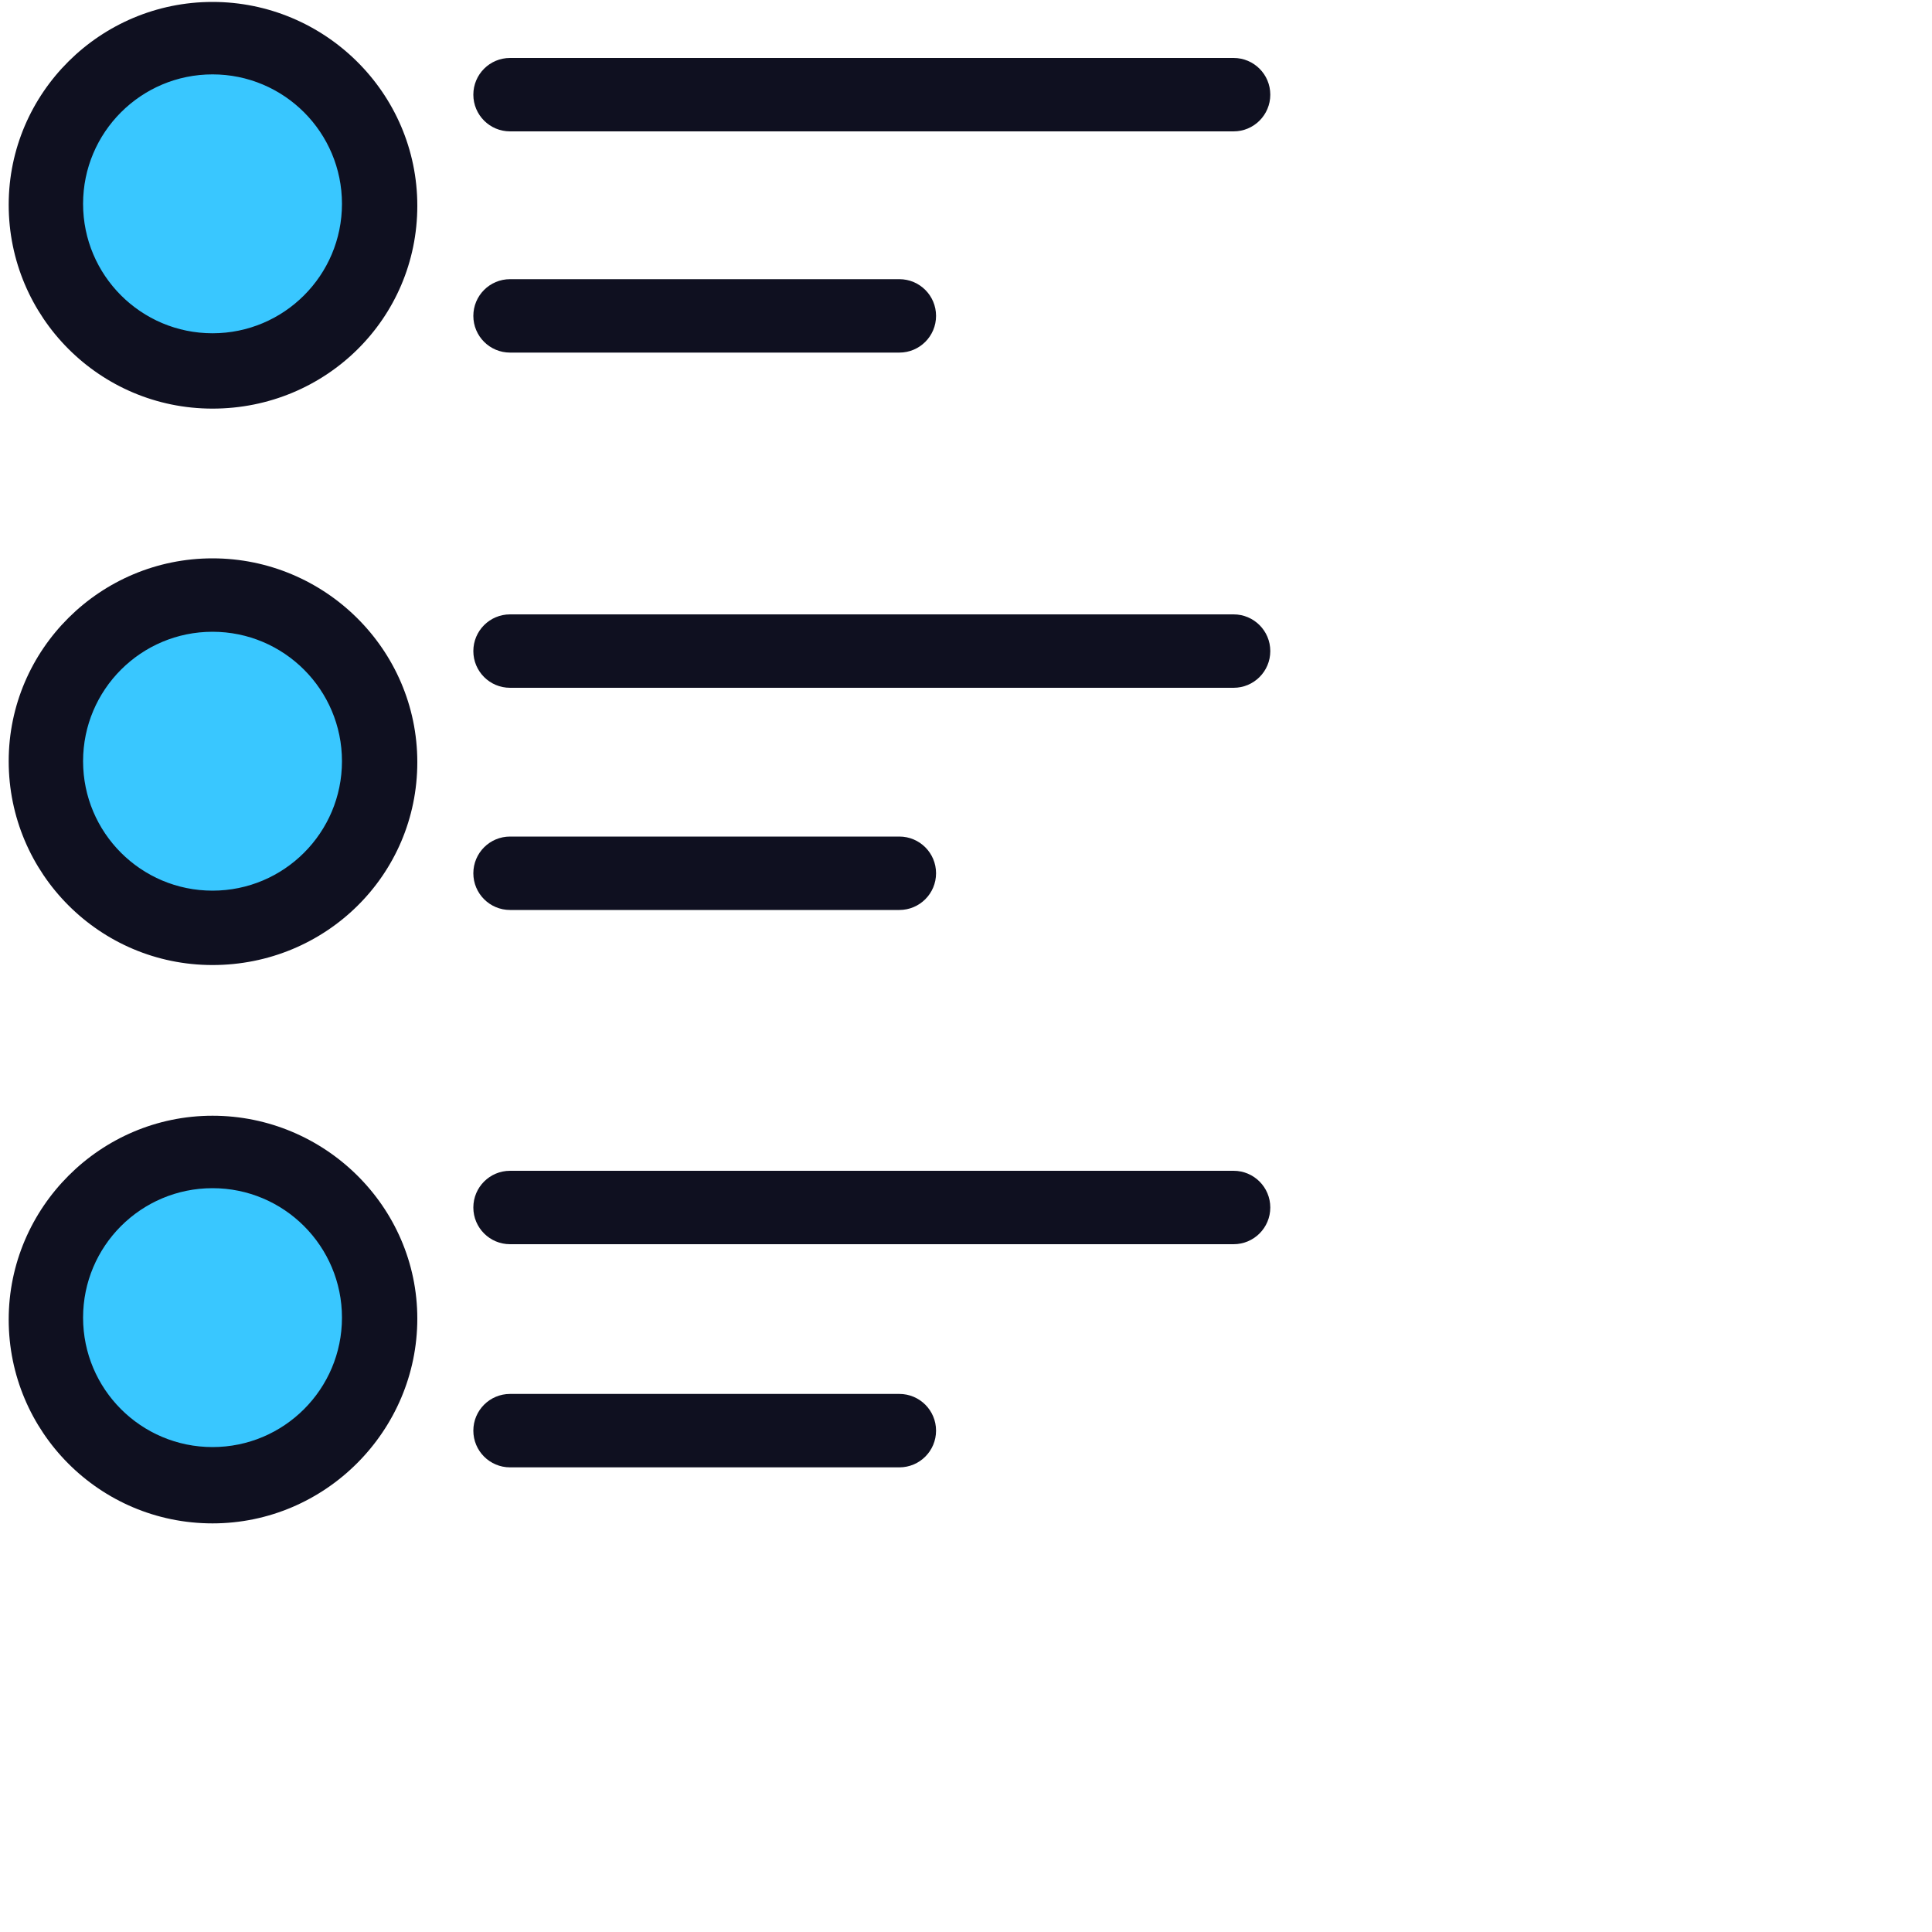 <?xml version="1.0" encoding="utf-8"?>
<!-- Generator: Adobe Illustrator 24.0.1, SVG Export Plug-In . SVG Version: 6.00 Build 0)  -->
<svg version="1.1" id="Capa_1" xmlns="http://www.w3.org/2000/svg" xmlns:xlink="http://www.w3.org/1999/xlink" x="0px" y="0px"
	 viewBox="0 0 200 200" style="enable-background:new 0 0 200 200;" xml:space="preserve">
<style type="text/css">
	.st0{fill:#39C7FF;}
	.st1{fill:#0F1020;}
</style>
<g>
	<circle class="st0" cx="22" cy="21.2" r="17.3"/>
	<circle class="st0" cx="22" cy="78.8" r="17.3"/>
	<circle class="st0" cx="22" cy="136.5" r="17.3"/>
</g>
<g>
	<path class="st1" d="M22,99.9c-11.7,0-21.1-9.5-21.1-21.1s9.5-21,21.1-21s21.2,9.4,21.2,21.1S33.7,99.9,22,99.9z M22,65.4
		c-7.4,0-13.4,6-13.4,13.4s6,13.4,13.4,13.4s13.4-6,13.4-13.4S29.4,65.4,22,65.4z"/>
	<path class="st1" d="M127.7,71.2H52.8c-2.1,0-3.8-1.7-3.8-3.8c0-2.1,1.7-3.8,3.8-3.8h74.9c2.1,0,3.8,1.7,3.8,3.8
		S129.8,71.2,127.7,71.2z"/>
	<path class="st1" d="M93.1,94.2H52.8c-2.1,0-3.8-1.7-3.8-3.8c0-2.1,1.7-3.8,3.8-3.8h40.3c2.1,0,3.8,1.7,3.8,3.8
		S95.2,94.2,93.1,94.2z"/>
	<path class="st1" d="M22,42.3c-11.7,0-21.1-9.5-21.1-21.1s9.5-21,21.1-21s21.2,9.4,21.2,21.1S33.7,42.3,22,42.3z M22,7.7
		c-7.4,0-13.4,6-13.4,13.4s6,13.4,13.4,13.4s13.4-6,13.4-13.4S29.4,7.7,22,7.7z"/>
	<path class="st1" d="M127.7,13.6H52.8c-2.1,0-3.8-1.7-3.8-3.8S50.7,6,52.8,6h74.9c2.1,0,3.8,1.7,3.8,3.8S129.8,13.6,127.7,13.6z"/>
	<path class="st1" d="M93.1,36.5H52.8c-2.1,0-3.8-1.7-3.8-3.8s1.7-3.8,3.8-3.8h40.3c2.1,0,3.8,1.7,3.8,3.8S95.2,36.5,93.1,36.5z"/>
	<path class="st1" d="M22,157.7c-11.7,0-21.1-9.5-21.1-21.1s9.5-21.1,21.1-21.1s21.2,9.4,21.2,21S33.7,157.7,22,157.7z M22,123
		c-7.4,0-13.4,6-13.4,13.4s6,13.4,13.4,13.4s13.4-6,13.4-13.4S29.4,123,22,123z"/>
	<path class="st1" d="M127.7,128.8H52.8c-2.1,0-3.8-1.7-3.8-3.8s1.7-3.8,3.8-3.8h74.9c2.1,0,3.8,1.7,3.8,3.8
		S129.8,128.8,127.7,128.8z"/>
	<path class="st1" d="M93.1,151.9H52.8c-2.1,0-3.8-1.7-3.8-3.8s1.7-3.8,3.8-3.8h40.3c2.1,0,3.8,1.7,3.8,3.8S95.2,151.9,93.1,151.9z"
		/>
</g>
</svg>
